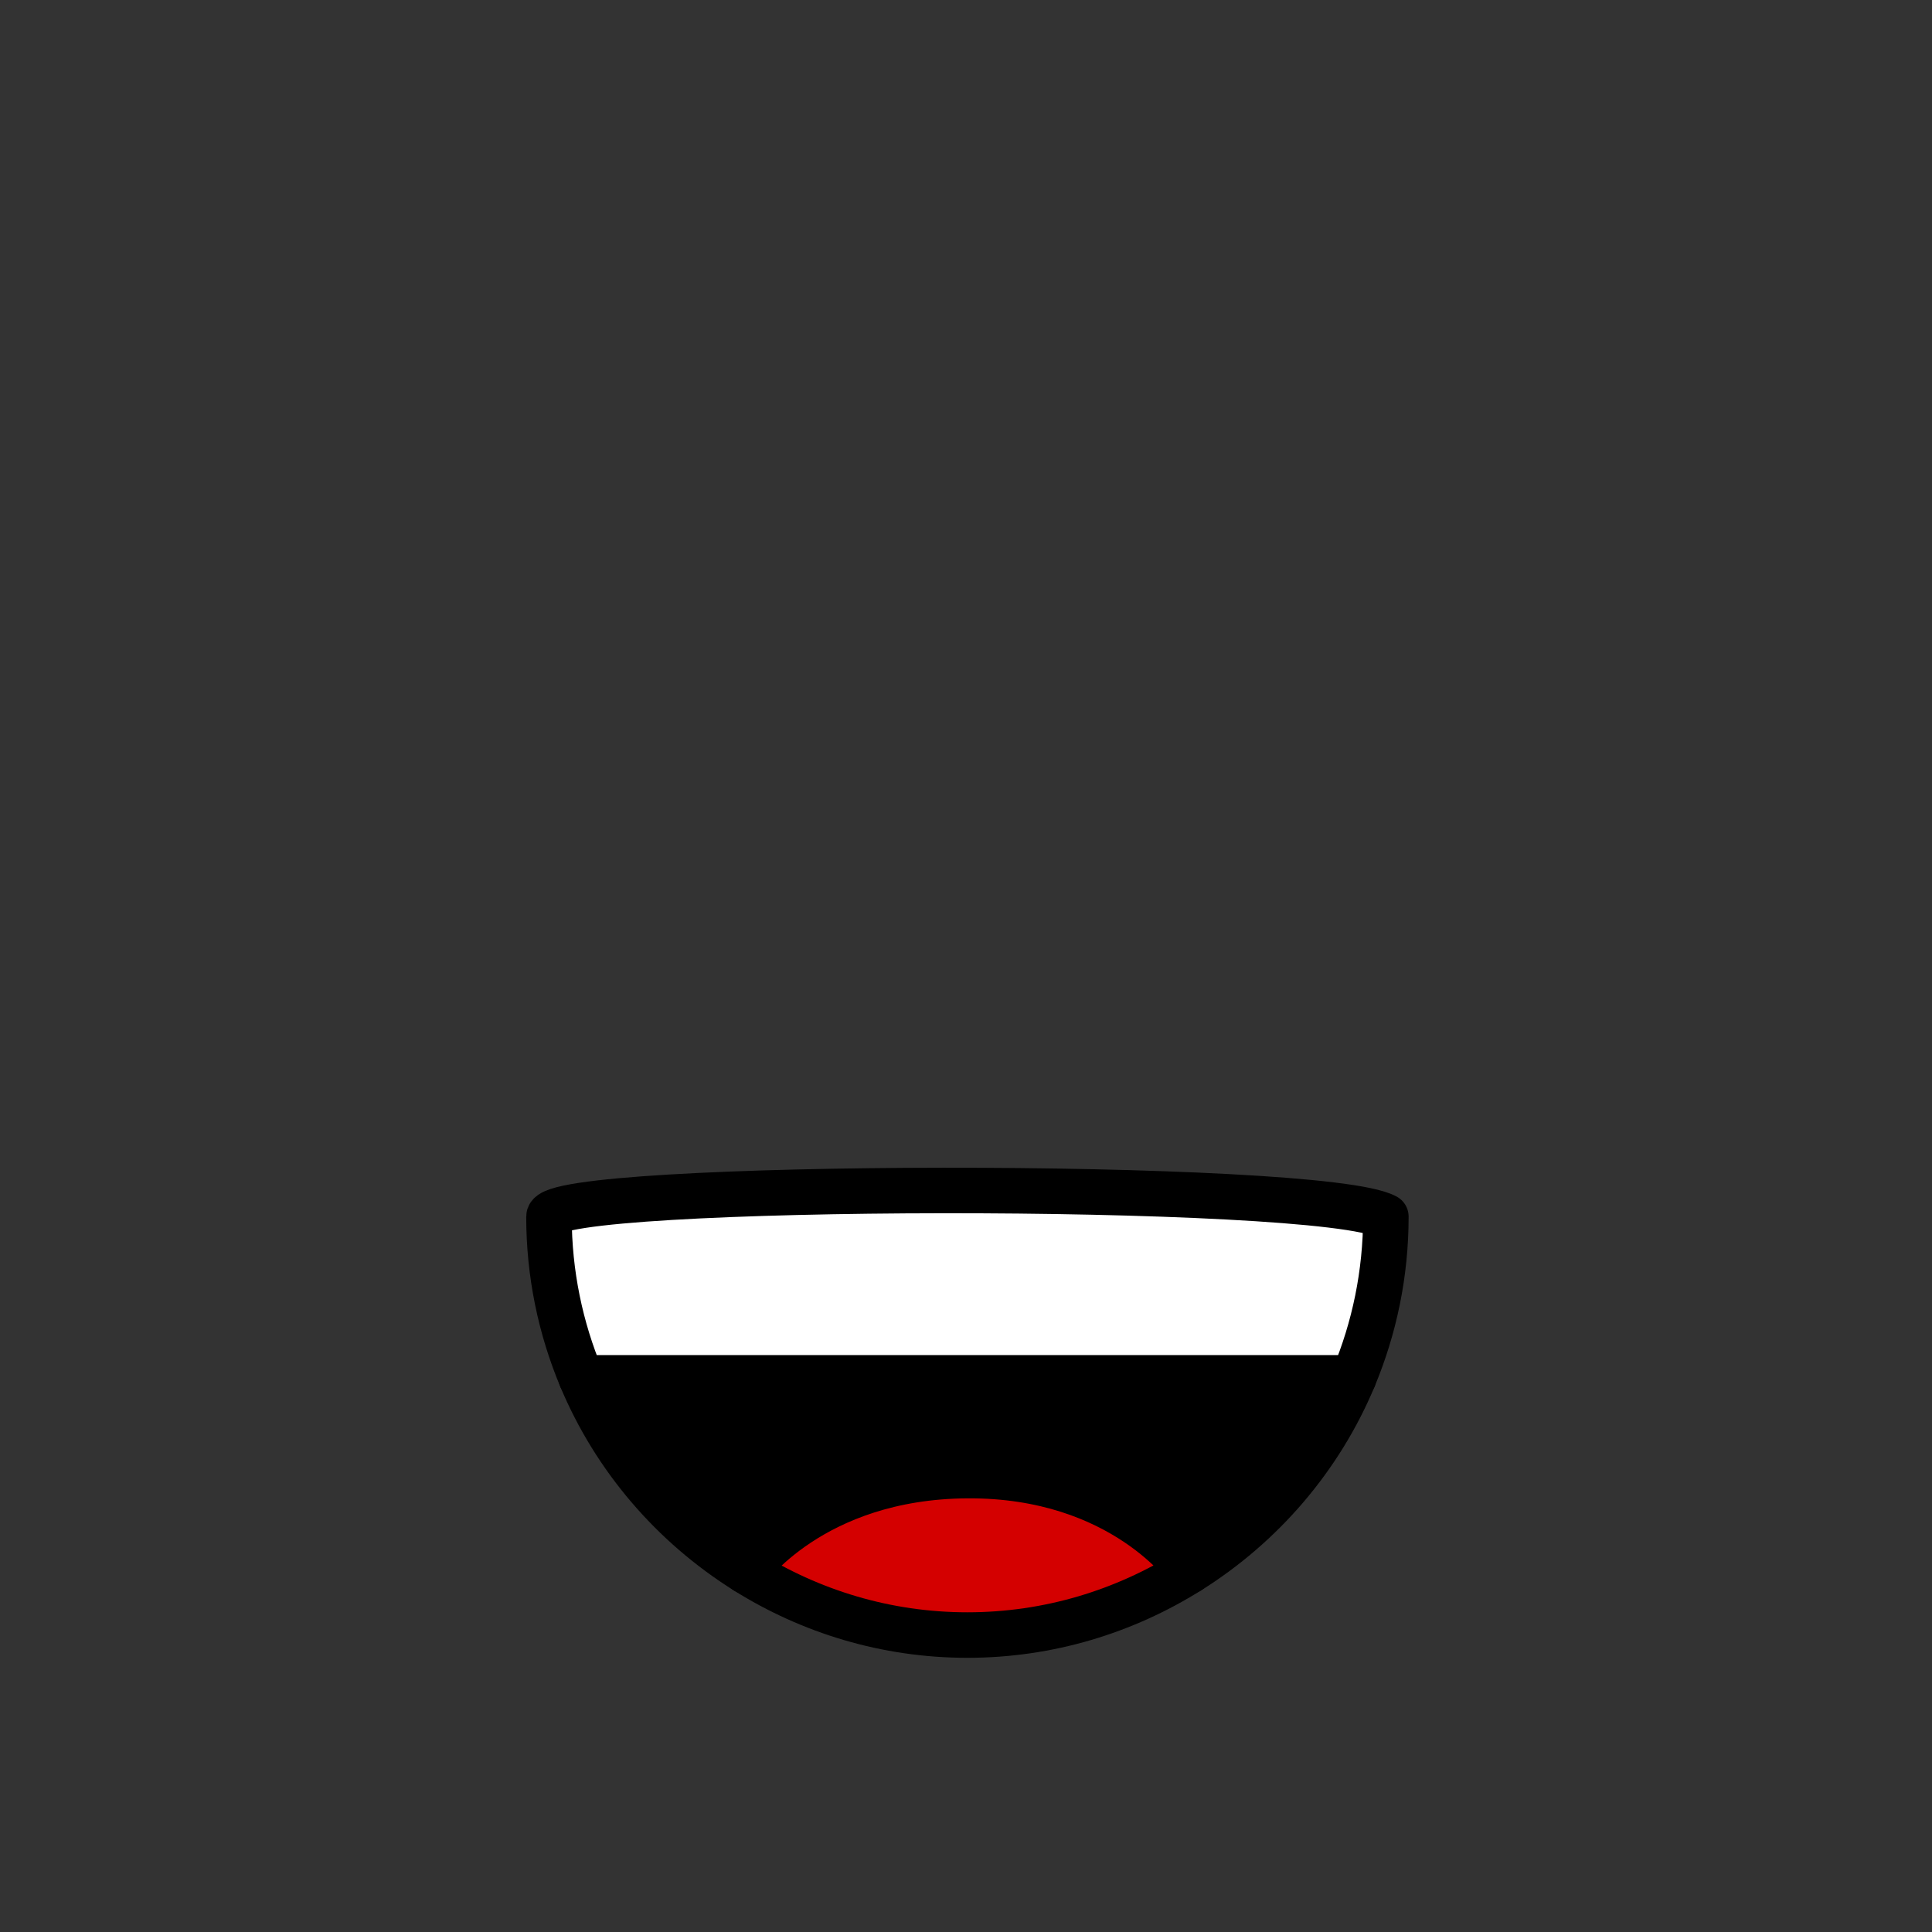 <?xml version="1.0" encoding="UTF-8" standalone="no"?>
<svg
   xmlns:dc="http://purl.org/dc/elements/1.1/"
   xmlns:cc="http://creativecommons.org/ns#"
   xmlns:rdf="http://www.w3.org/1999/02/22-rdf-syntax-ns#"
   xmlns:svg="http://www.w3.org/2000/svg"
   xmlns="http://www.w3.org/2000/svg"
   xmlns:xlink="http://www.w3.org/1999/xlink"
   xmlns:sodipodi="http://sodipodi.sourceforge.net/DTD/sodipodi-0.dtd"
   xmlns:inkscape="http://www.inkscape.org/namespaces/inkscape"
   sodipodi:docname="laughing.svg"
   inkscape:version="1.0 (4035a4fb49, 2020-05-01)"
   id="svg8"
   version="1.1"
   viewBox="0 0 150 150"
   height="150mm"
   width="150mm">
  <rect x="0" y="0" width="150" height="150" fill="#333333" stroke="none"/>
  <defs
     id="defs2">
    <linearGradient
       id="linearGradient853"
       inkscape:collect="always">
      <stop
         id="stop849"
         offset="0"
         style="stop-color:#ffbd86;stop-opacity:1;" />
      <stop
         style="stop-color:#ffbd86;stop-opacity:1"
         offset="0.707"
         id="stop859" />
      <stop
         style="stop-color:#f6a96c;stop-opacity:1"
         offset="0.707"
         id="stop857" />
      <stop
         id="stop851"
         offset="1"
         style="stop-color:#f6a96c;stop-opacity:1" />
    </linearGradient>
    <radialGradient
       gradientUnits="userSpaceOnUse"
       gradientTransform="matrix(0.959,-0.698,0.952,1.309,-161.762,-337.251)"
       r="40.715"
       fy="151.012"
       fx="-429.759"
       cy="151.012"
       cx="-429.759"
       id="radialGradient917"
       xlink:href="#linearGradient853"
       inkscape:collect="always" />
  </defs>
  <sodipodi:namedview
     inkscape:window-maximized="1"
     inkscape:window-y="-8"
     inkscape:window-x="-8"
     inkscape:window-height="1017"
     inkscape:window-width="1920"
     fit-margin-bottom="0"
     fit-margin-right="0"
     fit-margin-left="0"
     fit-margin-top="0"
     showgrid="false"
     inkscape:document-rotation="0"
     inkscape:current-layer="g942"
     inkscape:document-units="mm"
     inkscape:cy="163.6115"
     inkscape:cx="78.152274"
     inkscape:zoom="1.001548"
     inkscape:pageshadow="2"
     inkscape:pageopacity="0.0"
     borderopacity="1.0"
     bordercolor="#666666"
     pagecolor="#ffffff"
     id="base" />
  <g
     transform="translate(-49.692,-37.133)"
     id="layer1"
     inkscape:groupmode="layer"
     inkscape:label="Calque 1">
    <g
       transform="translate(-5.702,1.058)"
       id="g919" />
    <g
       transform="translate(-2.649,-2.378)"
       id="g942">
      <g
         transform="translate(5.522)"
         id="g1010">
        <path
           id="path1004"
           style="color:#000000;overflow:visible;fill:#000000;stroke:#000000;stroke-width:13.335;stroke-linecap:round;stroke-linejoin:round;stroke-miterlimit:4;stroke-dasharray:none;stop-color:#000000"
           d="M 375.734,403.676 H 149.453 c 9.836,23.534 26.85,43.249 48.242,56.645 h 129.797 c 21.393,-13.395 38.407,-33.11 48.242,-56.645 z"
           transform="matrix(0.265,0,0,0.265,52.342,39.51)" />
        <path
           id="path1002"
           style="color:#000000;overflow:visible;fill:#ffffff;stroke:#000000;stroke-width:13.335;stroke-linecap:round;stroke-linejoin:round;stroke-miterlimit:4;stroke-dasharray:none;stop-color:#000000"
           d="m 255.449,348.791 c -58.914,0.056 -115.447,2.663 -115.451,7.656 -1e-5,16.742 3.379,32.69 9.455,47.229 h 226.281 c 6.076,-14.538 9.455,-30.486 9.455,-47.229 -9.53,-5.216 -70.826,-7.712 -129.74,-7.656 z"
           transform="matrix(0.265,0,0,0.265,52.342,39.51)" />
        <path
           id="path986"
           style="color:#000000;overflow:visible;fill:#d40000;stroke:#000000;stroke-width:13.335;stroke-linecap:round;stroke-linejoin:round;stroke-miterlimit:4;stroke-dasharray:none;stop-color:#000000"
           d="m 327.492,460.32 c 0,0 -19.242,-28.264 -64.898,-28 -45.657,0.264 -64.898,28 -64.898,28 18.837,11.795 41.034,18.723 64.898,18.723 23.864,10e-6 46.061,-6.928 64.898,-18.723 z"
           transform="matrix(0.265,0,0,0.265,52.342,39.51)"
           sodipodi:nodetypes="czcsc" />
      </g>
    </g>
  </g>
</svg>
